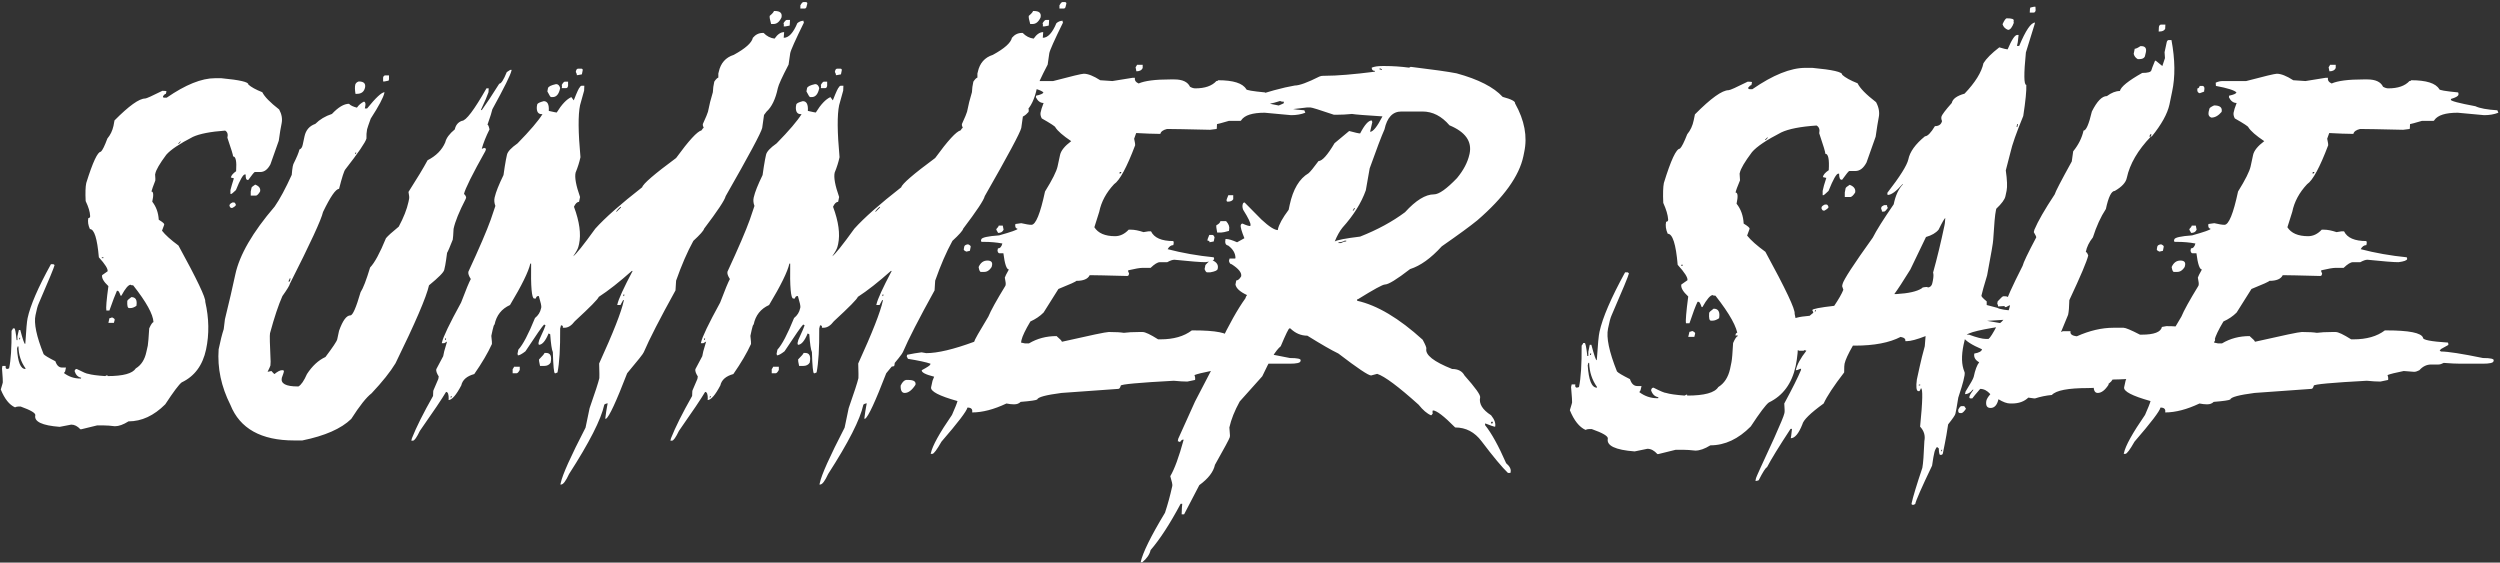 <svg width="1022" height="230" viewBox="0 0 1022 230" fill="none" xmlns="http://www.w3.org/2000/svg">
<rect x="0" y="0" width="1022" height="230" fill="#333333" stroke="none"/>
<path d="M87.893 31.972H90.466C98.047 32.691 101.727 33.549 101.506 34.545C102.668 35.596 104.577 36.648 107.233 37.699C108.119 39.525 110.415 41.877 114.123 44.755C115.174 46.692 115.507 48.601 115.119 50.482C114.787 51.977 114.4 54.328 113.957 57.538L110.554 67.167C109.447 69.27 108.063 70.321 106.403 70.321H104.162C103.941 70.321 103.055 71.4 101.506 73.559H101.257C100.648 73.559 100.371 72.811 100.427 71.317H100.095C99.375 71.317 98.158 73.448 96.442 77.709C95.336 78.76 94.699 79.286 94.533 79.286H94.201V77.709C94.478 76.602 94.948 74.997 95.612 72.894L94.367 72.562C94.533 71.732 95.253 70.875 96.525 69.989C96.802 65.95 96.387 63.93 95.28 63.93C95.336 63.542 94.561 60.997 92.956 56.293C93.288 54.91 92.984 53.941 92.043 53.388C86.011 53.83 81.612 54.688 78.845 55.961C73.366 58.783 69.742 61.218 67.971 63.266C65.259 66.918 63.765 69.491 63.488 70.985L63.405 71.317C63.516 72.811 63.544 73.642 63.488 73.808C62.603 76.076 62.077 77.571 61.911 78.29C62.741 78.29 62.852 79.674 62.243 82.44C63.848 84.488 64.733 86.951 64.899 89.828C66.449 90.769 67.196 91.405 67.141 91.737L67.058 92.069L66.228 94.311C67.556 96.026 69.797 98.046 72.951 100.37C80.533 114.205 84.185 121.869 83.908 123.363C85.458 130.115 85.568 136.617 84.24 142.87C82.857 149.345 79.537 153.827 74.279 156.317C73.172 157.147 70.931 160.136 67.556 165.282C62.907 169.931 57.899 172.255 52.531 172.255C50.428 173.583 48.575 174.247 46.97 174.247C45.199 174.026 43.732 173.915 42.57 173.915H39.665L33.19 175.492H32.858C31.696 174.219 30.451 173.583 29.123 173.583L24.392 174.496C17.198 173.943 13.877 172.366 14.431 169.765C14.597 168.879 12.604 167.689 8.454 166.195H7.458C7.015 166.195 6.573 166.306 6.13 166.527C3.806 165.476 1.869 163.041 0.319 159.223L0.983 156.981L1.149 156.317C1.205 156.041 1.094 154.132 0.817 150.59L0.983 149.594H2.312C2.201 150.424 2.422 150.839 2.976 150.839L3.723 150.59C4.442 147.27 4.774 142.151 4.719 135.233C5.051 134.791 5.244 134.459 5.3 134.237H5.881C6.158 134.237 6.462 135.842 6.794 139.052H7.126V137.475L7.707 134.901H8.288C9.284 138.72 9.948 140.629 10.28 140.629L10.363 140.297C10.695 134.763 11 131.36 11.276 130.087C12.383 124.885 15.565 117.525 20.822 108.007H21.818L22.316 108.339C22.15 109.224 19.992 114.454 15.842 124.027C15.399 124.968 14.956 126.573 14.514 128.842C13.794 132.162 14.901 137.475 17.834 144.779C18.221 145.277 19.826 146.246 22.648 147.685C23.202 149.4 24.115 150.258 25.388 150.258H26.965L26.633 151.835L26.135 152.499C28.127 153.993 30.34 154.74 32.775 154.74H33.107L33.19 154.408C31.918 154.187 31.032 153.329 30.534 151.835V151.503C30.7 151.06 30.977 150.839 31.364 150.839C33.965 152.167 35.542 152.831 36.096 152.831C37.368 153.218 39.665 153.523 42.985 153.744L43.732 153.412C43.954 153.412 44.037 153.523 43.981 153.744C50.345 153.744 54.191 152.693 55.52 150.59C57.733 149.262 59.172 147.021 59.836 143.866L60.417 141.293C60.583 140.297 60.777 137.945 60.998 134.237C61.717 132.632 62.298 131.775 62.741 131.664C62.575 128.454 59.808 123.446 54.44 116.64C53.776 116.64 53.444 116.557 53.444 116.391C52.504 116.391 51.231 117.885 49.626 120.873H49.294C48.851 119.545 48.464 118.881 48.132 118.881H47.8C47.136 120.32 46.112 123.004 44.728 126.933H43.483C43.262 125.992 43.539 122.672 44.313 116.972C42.377 115.146 41.519 113.651 41.74 112.489L43.981 110.912C44.203 109.971 43.013 108.062 40.412 105.185C39.748 97.493 38.531 93.647 36.76 93.647C36.04 92.097 35.819 90.603 36.096 89.164C36.483 89.164 36.732 88.97 36.843 88.583V88.251C36.787 86.646 36.179 84.626 35.017 82.191C34.851 78.76 34.934 76.298 35.266 74.804C37.922 66.282 39.914 62.02 41.242 62.02C41.906 61.412 42.792 59.613 43.898 56.625C45.116 55.186 45.946 53.471 46.389 51.478L46.804 49.237C52.725 43.261 56.903 40.273 59.338 40.273C59.836 40.273 62.188 39.221 66.394 37.118C67.5 37.118 68.054 37.201 68.054 37.367L67.805 38.363C67.473 38.363 67.085 38.695 66.643 39.359C66.587 39.747 66.753 39.94 67.141 39.94H68.137C75.829 34.628 82.414 31.972 87.893 31.972ZM73.615 57.87L72.785 58.783H73.117L73.947 57.87H73.615ZM104.328 75.468C105.933 76.076 106.597 77.017 106.32 78.29C105.712 79.286 105.186 79.84 104.743 79.95H102.502V78.29L102.834 76.713C102.889 76.492 103.387 76.076 104.328 75.468ZM95.031 82.772H95.695C95.972 82.772 96.221 83.105 96.442 83.769C96.387 84.101 95.889 84.516 94.948 85.014H94.616C94.284 85.014 94.007 84.709 93.786 84.101L93.869 83.769C93.924 83.436 94.312 83.105 95.031 82.772ZM41.657 105.185L41.574 105.517H42.238L42.321 105.185H41.657ZM53.693 121.454C55.464 121.454 56.156 122.644 55.769 125.023C54.883 125.632 54.081 125.937 53.361 125.937H52.78C52.172 125.937 51.922 124.968 52.033 123.031C52.089 122.755 52.642 122.229 53.693 121.454ZM45.808 129.755C46.582 130.087 46.942 130.419 46.887 130.751L46.555 131.996H44.313L44.728 130.087C44.95 130.087 45.31 129.976 45.808 129.755ZM7.956 138.056L7.79 138.72H8.122L8.288 138.056H7.956ZM7.209 141.625L6.96 142.538C7.292 148.072 8.426 150.839 10.363 150.839L10.446 150.59C8.565 147.989 7.596 145.001 7.541 141.625H7.209ZM208.579 28.568H209.16L209.077 28.9C208.745 30.561 206.144 35.818 201.275 44.672C201.109 45.557 200.445 47.66 199.282 50.98C199.559 50.98 199.836 51.617 200.113 52.89C198.674 55.767 197.622 58.396 196.958 60.775H197.207L197.954 60.443C198.286 60.665 198.535 60.775 198.701 60.775L198.452 61.688C193.085 71.262 190.152 77.156 189.654 79.369C189.93 79.369 190.235 79.784 190.567 80.614L190.401 81.278C187.689 86.535 186.029 90.63 185.42 93.564C185.309 95.888 185.199 97.354 185.088 97.963C183.871 101.062 183.096 102.86 182.764 103.358C182.487 105.517 182.238 107.204 182.017 108.422L181.602 110.331C181.38 111.327 179.305 113.43 175.376 116.64C174.325 121.399 169.759 132.024 161.68 148.515C159.577 152.001 156.312 156.096 151.885 160.8C149.782 162.405 147.015 165.891 143.584 171.259C139.489 175.243 132.821 178.176 123.579 180.058H120.259C106.756 180.058 98.068 175.215 94.195 165.531C90.431 158.061 88.827 150.479 89.38 142.787C90.1 139.301 90.791 136.562 91.455 134.569C91.787 131.968 91.953 130.613 91.953 130.502C93.669 123.529 95.08 117.442 96.187 112.24C97.902 104.216 103.27 94.947 112.29 84.433C114.393 81.389 116.717 77.073 119.263 71.483C119.374 70.045 119.512 68.882 119.678 67.997L119.927 67.084C121.31 64.317 122.14 62.325 122.417 61.107C123.081 60.886 123.524 60.25 123.745 59.198L124.492 55.712C125.046 53.166 126.512 51.478 128.892 50.648C130.718 48.822 132.987 47.467 135.698 46.581C138.299 43.814 140.624 42.431 142.671 42.431C143.28 43.095 144.359 43.62 145.908 44.008C146.683 42.901 147.652 42.071 148.814 41.518C149.367 41.739 149.533 42.375 149.312 43.427L149.146 44.34H150.059C153.656 39.913 156.035 37.699 157.197 37.699L157.114 38.031C156.727 39.857 154.873 43.344 151.553 48.49C150.723 50.759 150.225 52.226 150.059 52.89C149.837 54.052 149.754 55.297 149.81 56.625C149.367 58.23 146.489 62.435 141.177 69.242C140.679 69.796 139.821 72.452 138.604 77.211C137.276 77.211 135.09 80.365 132.046 86.674C131.382 89.717 126.872 99.485 118.516 115.976C118.405 116.64 117.381 118.327 115.445 121.039C113.84 124.636 112.152 129.7 110.381 136.229C110.215 136.894 110.298 140.767 110.63 147.851L110.547 149.428C110.436 149.815 110.049 150.673 109.385 152.001L110.962 151.669C111.682 152.499 112.097 152.914 112.207 152.914C113.48 151.863 114.504 151.337 115.279 151.337H115.611C115.998 151.392 116.136 151.614 116.026 152.001C116.026 152.167 115.749 152.997 115.196 154.491C114.697 156.815 116.856 157.978 121.67 157.978H122.002C123.109 157.369 124.271 155.681 125.488 152.914C127.647 149.594 130.165 147.27 133.042 145.941C136.086 141.902 137.691 139.494 137.857 138.72L138.604 135.233C140.098 131.028 141.647 128.925 143.252 128.925C144.193 128.925 145.576 125.771 147.403 119.462C148.454 117.857 149.754 114.481 151.304 109.335C153.13 107.453 155.288 103.469 157.779 97.382C158.553 96.441 160.296 94.864 163.008 92.65C165 88.943 166.328 85.567 166.992 82.523L167.241 81.278C167.352 80.78 167.269 79.84 166.992 78.456C170.534 72.922 173.135 68.606 174.795 65.507C178.281 63.736 180.689 61.301 182.017 58.202C182.404 56.487 183.705 54.716 185.918 52.89C186.306 51.119 187.274 49.957 188.823 49.403C190.484 49.403 193.832 44.976 198.867 36.122H199.78L199.697 37.699C199.199 39.193 198.203 41.518 196.709 44.672L196.626 45.004H196.958C198.84 42.403 201.219 38.806 204.097 34.213C204.872 34.213 205.895 32.636 207.168 29.481L208.579 28.568ZM157.529 30.81H159.024V32.387L158.858 32.968L157.197 33.3H156.616V31.723L156.699 31.391C156.921 31.003 157.197 30.81 157.529 30.81ZM146.655 33.3C148.703 33.3 149.561 34.13 149.229 35.79C148.841 37.505 147.735 38.363 145.908 38.363H145.327C145.051 36.758 145.023 35.486 145.244 34.545C145.466 33.936 145.936 33.521 146.655 33.3ZM145.327 62.352L145.161 62.934H145.493L145.659 62.352H145.327ZM118.433 113.817C118.322 114.26 118.128 114.675 117.852 115.062H118.516L118.765 113.817H118.433ZM328.436 0.844H329.432C329.875 0.899 330.068 1.12 330.013 1.508L329.681 2.836C329.57 3.279 329.294 3.5 328.851 3.5H327.191V2.172C327.689 1.286 328.104 0.844 328.436 0.844ZM316.4 4.496H316.732C318.945 4.496 319.858 5.382 319.471 7.152C318.641 8.923 317.562 9.809 316.234 9.809H315.238C314.74 8.093 314.546 6.986 314.657 6.488C315.708 5.603 316.289 4.939 316.4 4.496ZM321.629 8.148H322.957L322.874 9.809L322.791 10.473L321.048 10.805H320.384C320.495 10.307 320.467 9.864 320.301 9.477C320.855 8.591 321.297 8.148 321.629 8.148ZM328.519 8.48C328.408 8.923 328.464 9.145 328.685 9.145C325.143 16.338 323.262 20.544 323.04 21.762L322.376 26.41C319.72 31.501 318.254 34.711 317.977 36.039C317.036 40.522 315.487 43.731 313.329 45.668L312.332 46.996C311.89 50.206 311.641 51.977 311.585 52.309C311.143 54.245 306.162 63.542 296.644 80.199C296.312 81.749 293.379 86.176 287.845 93.481C287.679 94.255 286.213 95.915 283.446 98.461C280.955 102.999 278.604 108.422 276.39 114.73L276.141 118.715C269.722 130.336 265.405 138.747 263.192 143.949C263.081 144.447 260.812 147.325 256.385 152.582C251.903 164.203 249.025 170.401 247.752 171.176H247.42C247.697 168.962 247.946 167.302 248.167 166.195L248.416 164.867C247.531 165.033 247.061 165.255 247.005 165.531C245.732 171.452 240.946 180.86 232.645 193.754C231.317 196.632 230.238 198.07 229.408 198.07H229.076L229.242 197.406C229.906 194.141 233.281 186.615 239.369 174.828L241.029 166.859C243.298 160.385 244.626 156.29 245.013 154.574C245.068 154.242 245.041 152.25 244.93 148.598C250.685 135.98 254.033 127.458 254.974 123.031L255.057 122.699H254.725L253.646 124.691H252.318L252.401 124.359C252.843 122.312 254.919 117.774 258.626 110.746H258.294C253.203 115.284 248.693 118.826 244.764 121.371C244.543 122.201 241.278 125.521 234.969 131.332C233.641 133.103 232.23 133.988 230.736 133.988H230.072C230.238 133.324 229.989 132.992 229.325 132.992L228.993 134.32C229.048 142.455 228.688 148.432 227.913 152.25L227.166 152.582H226.834C226.447 152.527 226.17 149.649 226.004 143.949C225.562 143.008 225.202 140.574 224.925 136.645L224.261 136.312C222.988 139.411 221.66 140.961 220.277 140.961L220.111 140.297L220.443 138.969C222.048 135.482 222.905 133.49 223.016 132.992L222.435 132.66C221.716 133.324 219.17 136.977 214.798 143.617C213.359 144.724 212.336 145.277 211.727 145.277L211.561 144.613L211.893 142.953C213.774 140.906 216.043 136.589 218.7 130.004C220.028 128.952 220.858 127.624 221.19 126.02L221.273 125.688C221.384 125.189 221.052 123.64 220.277 121.039H219.945C219.502 121.039 219.198 121.371 219.032 122.035H218.368C217.371 122.035 216.956 117.276 217.122 107.758H216.79C216.071 111.023 213.304 116.667 208.49 124.691C205.059 126.241 202.956 128.897 202.181 132.66C201.96 132.66 201.683 133.435 201.351 134.984L200.853 137.309C201.074 139.301 201.157 140.408 201.102 140.629C199.442 144.281 197.035 148.376 193.88 152.914C190.837 153.744 189.066 155.294 188.568 157.562C186.465 161.547 184.722 163.539 183.338 163.539L183.421 163.207C183.477 161.215 183.117 160.219 182.342 160.219C180.793 162.875 177.223 168.188 171.634 176.156C170.361 178.812 169.421 180.141 168.812 180.141H168.148L168.397 179.145C170.168 174.662 173.045 168.907 177.03 161.879L177.113 159.887L177.196 159.555C178.468 156.677 179.133 155.128 179.188 154.906L179.354 153.91C178.524 152.582 178.192 151.586 178.358 150.922L181.18 145.609L181.595 143.617L182.757 139.633L181.595 140.297H180.599L180.682 139.965C181.125 137.807 183.726 132.383 188.485 123.695C190.477 118.438 191.805 115.229 192.469 114.066C191.639 112.794 191.307 111.798 191.473 111.078C195.955 101.394 198.999 94.311 200.604 89.828C201.821 86.287 202.458 84.405 202.513 84.184C202.07 83.022 201.96 81.915 202.181 80.863L202.264 80.531C202.707 78.539 203.897 75.551 205.833 71.566C206.165 69.132 206.497 67.029 206.829 65.258L207.245 63.266C207.521 61.993 208.96 60.443 211.561 58.617C216.652 53.415 220.055 49.431 221.771 46.664H221.439C220 46.664 219.336 45.668 219.447 43.676L219.613 42.68C219.723 42.237 220.609 41.794 222.269 41.352C223.818 41.352 224.51 42.68 224.344 45.336C226.281 45.779 227.36 46 227.581 46C229.629 42.68 231.621 40.577 233.558 39.691L234.554 41.02C235.938 37.478 236.768 35.707 237.044 35.707C237.21 35.264 237.487 35.043 237.874 35.043H238.871L238.788 37.035C237.791 40.632 237.238 42.624 237.127 43.012C236.297 46.941 236.353 54.024 237.293 64.262C236.851 66.309 236.187 68.412 235.301 70.57C234.858 72.507 235.467 75.828 237.127 80.531L236.712 82.523C235.938 82.523 235.246 83.188 234.637 84.516C236.906 90.603 237.598 95.694 236.712 99.789L236.463 100.785C236.297 101.615 235.578 102.943 234.305 104.77C235.467 103.995 238.483 100.232 243.353 93.481C247.337 89.053 253.729 83.409 262.528 76.547C262.86 75.163 267.481 71.179 276.39 64.594C281.592 57.455 285.051 53.692 286.766 53.305C287.153 52.641 287.458 52.309 287.679 52.309C287.347 51.589 287.236 51.036 287.347 50.648C288.565 47.992 289.256 46.332 289.422 45.668C289.92 43.067 290.584 40.411 291.414 37.699C291.47 36.26 291.663 34.822 291.996 33.383C292.66 32.387 293.213 31.833 293.656 31.723V30.062L293.822 29.398C294.596 25.801 296.644 23.477 299.964 22.426C304.723 19.825 307.324 17.501 307.767 15.453C308.874 14.125 310.23 13.461 311.834 13.461H312.166C313.439 14.789 314.933 15.564 316.649 15.785C317.866 14.014 319.167 13.129 320.55 13.129L320.384 15.453C322.432 15.453 324.286 13.461 325.946 9.477C326.72 8.812 327.578 8.48 328.519 8.48ZM236.38 28.07H237.708C238.096 28.126 238.262 28.347 238.206 28.734L237.874 30.395L236.131 30.727H235.799C235.855 30.395 235.716 29.952 235.384 29.398L235.55 28.734C235.716 28.292 235.993 28.07 236.38 28.07ZM230.902 33.383H232.23V35.043L232.147 35.375C232.036 35.818 231.76 36.039 231.317 36.039H229.657C229.767 35.541 229.767 35.098 229.657 34.711C230.155 33.825 230.57 33.383 230.902 33.383ZM227.332 34.379C228.163 34.379 228.716 34.932 228.993 36.039C228.495 38.474 227.471 39.691 225.921 39.691H225.257C225.036 39.691 224.538 38.917 223.763 37.367L224.012 36.039C224.178 35.375 225.285 34.822 227.332 34.379ZM251.82 86.508H252.152L253.812 84.848L253.895 84.516C253.563 84.516 252.871 85.18 251.82 86.508ZM254.891 120.375L254.808 121.039H255.14L255.223 120.375H254.891ZM182.01 138.305L181.927 138.969H182.259L182.342 138.305H182.01ZM222.601 144.281H223.265C225.036 144.281 225.645 145.609 225.091 148.266C224.538 149.151 223.652 149.594 222.435 149.594H220.775C220.443 148.21 220.304 147.325 220.36 146.938C221.799 145.499 222.546 144.613 222.601 144.281ZM210.15 149.926H212.474V151.254C211.976 152.139 211.561 152.582 211.229 152.582H209.569V150.922C209.901 150.479 210.094 150.147 210.15 149.926ZM184.334 161.879L184.168 162.543H184.5L184.666 161.879H184.334ZM434.347 0.844H435.343C435.786 0.899 435.98 1.12 435.924 1.508L435.592 2.836C435.482 3.279 435.205 3.5 434.762 3.5H433.102V2.172C433.6 1.286 434.015 0.844 434.347 0.844ZM422.311 4.496H422.643C424.857 4.496 425.77 5.382 425.382 7.152C424.552 8.923 423.473 9.809 422.145 9.809H421.149C420.651 8.093 420.457 6.986 420.568 6.488C421.619 5.603 422.2 4.939 422.311 4.496ZM427.541 8.148H428.869L428.786 9.809L428.703 10.473L426.96 10.805H426.296C426.406 10.307 426.379 9.864 426.212 9.477C426.766 8.591 427.209 8.148 427.541 8.148ZM434.43 8.48C434.32 8.923 434.375 9.145 434.596 9.145C431.055 16.338 429.173 20.544 428.952 21.762L428.288 26.41C425.631 31.501 424.165 34.711 423.888 36.039C422.948 40.522 421.398 43.731 419.24 45.668L418.244 46.996C417.801 50.206 417.552 51.977 417.497 52.309C417.054 54.245 412.073 63.542 402.555 80.199C402.223 81.749 399.29 86.176 393.756 93.481C393.59 94.255 392.124 95.915 389.357 98.461C386.867 102.999 384.515 108.422 382.301 114.73L382.052 118.715C375.633 130.336 371.317 138.747 369.103 143.949C368.992 144.447 366.724 147.325 362.296 152.582C357.814 164.203 354.936 170.401 353.664 171.176H353.332C353.608 168.962 353.857 167.302 354.079 166.195L354.328 164.867C353.442 165.033 352.972 165.255 352.917 165.531C351.644 171.452 346.857 180.86 338.556 193.754C337.228 196.632 336.149 198.07 335.319 198.07H334.987L335.153 197.406C335.817 194.141 339.193 186.615 345.28 174.828L346.94 166.859C349.209 160.385 350.537 156.29 350.924 154.574C350.98 154.242 350.952 152.25 350.841 148.598C356.597 135.98 359.945 127.458 360.885 123.031L360.968 122.699H360.636L359.557 124.691H358.229L358.312 124.359C358.755 122.312 360.83 117.774 364.538 110.746H364.206C359.115 115.284 354.604 118.826 350.675 121.371C350.454 122.201 347.189 125.521 340.88 131.332C339.552 133.103 338.141 133.988 336.647 133.988H335.983C336.149 133.324 335.9 132.992 335.236 132.992L334.904 134.32C334.959 142.455 334.6 148.432 333.825 152.25L333.078 152.582H332.746C332.358 152.527 332.082 149.649 331.916 143.949C331.473 143.008 331.113 140.574 330.837 136.645L330.172 136.312C328.9 139.411 327.572 140.961 326.188 140.961L326.022 140.297L326.354 138.969C327.959 135.482 328.817 133.49 328.927 132.992L328.346 132.66C327.627 133.324 325.081 136.977 320.71 143.617C319.271 144.724 318.247 145.277 317.638 145.277L317.472 144.613L317.804 142.953C319.686 140.906 321.955 136.589 324.611 130.004C325.939 128.952 326.769 127.624 327.101 126.02L327.184 125.688C327.295 125.189 326.963 123.64 326.188 121.039H325.856C325.413 121.039 325.109 121.371 324.943 122.035H324.279C323.283 122.035 322.868 117.276 323.034 107.758H322.702C321.982 111.023 319.215 116.667 314.401 124.691C310.97 126.241 308.867 128.897 308.092 132.66C307.871 132.66 307.594 133.435 307.262 134.984L306.764 137.309C306.986 139.301 307.069 140.408 307.013 140.629C305.353 144.281 302.946 148.376 299.792 152.914C296.748 153.744 294.977 155.294 294.479 157.562C292.376 161.547 290.633 163.539 289.25 163.539L289.333 163.207C289.388 161.215 289.028 160.219 288.254 160.219C286.704 162.875 283.135 168.188 277.546 176.156C276.273 178.812 275.332 180.141 274.723 180.141H274.059L274.308 179.145C276.079 174.662 278.957 168.907 282.941 161.879L283.024 159.887L283.107 159.555C284.38 156.677 285.044 155.128 285.099 154.906L285.265 153.91C284.435 152.582 284.103 151.586 284.269 150.922L287.091 145.609L287.506 143.617L288.669 139.633L287.506 140.297H286.51L286.593 139.965C287.036 137.807 289.637 132.383 294.396 123.695C296.388 118.438 297.716 115.229 298.38 114.066C297.55 112.794 297.218 111.798 297.384 111.078C301.867 101.394 304.91 94.311 306.515 89.828C307.733 86.287 308.369 84.405 308.424 84.184C307.982 83.022 307.871 81.915 308.092 80.863L308.175 80.531C308.618 78.539 309.808 75.551 311.745 71.566C312.077 69.132 312.409 67.029 312.741 65.258L313.156 63.266C313.433 61.993 314.871 60.443 317.472 58.617C322.563 53.415 325.967 49.431 327.682 46.664H327.35C325.911 46.664 325.247 45.668 325.358 43.676L325.524 42.68C325.635 42.237 326.52 41.794 328.18 41.352C329.73 41.352 330.421 42.68 330.255 45.336C332.192 45.779 333.271 46 333.493 46C335.54 42.68 337.532 40.577 339.469 39.691L340.465 41.02C341.849 37.478 342.679 35.707 342.956 35.707C343.122 35.264 343.398 35.043 343.786 35.043H344.782L344.699 37.035C343.703 40.632 343.149 42.624 343.039 43.012C342.209 46.941 342.264 54.024 343.205 64.262C342.762 66.309 342.098 68.412 341.212 70.57C340.77 72.507 341.379 75.828 343.039 80.531L342.624 82.523C341.849 82.523 341.157 83.188 340.548 84.516C342.817 90.603 343.509 95.694 342.624 99.789L342.375 100.785C342.209 101.615 341.489 102.943 340.216 104.77C341.379 103.995 344.394 100.232 349.264 93.481C353.249 89.053 359.64 83.409 368.439 76.547C368.771 75.163 373.392 71.179 382.301 64.594C387.503 57.455 390.962 53.692 392.677 53.305C393.065 52.641 393.369 52.309 393.59 52.309C393.258 51.589 393.148 51.036 393.258 50.648C394.476 47.992 395.168 46.332 395.334 45.668C395.832 43.067 396.496 40.411 397.326 37.699C397.381 36.26 397.575 34.822 397.907 33.383C398.571 32.387 399.124 31.833 399.567 31.723V30.062L399.733 29.398C400.508 25.801 402.555 23.477 405.876 22.426C410.635 19.825 413.236 17.501 413.678 15.453C414.785 14.125 416.141 13.461 417.746 13.461H418.078C419.351 14.789 420.845 15.564 422.56 15.785C423.778 14.014 425.078 13.129 426.462 13.129L426.296 15.453C428.343 15.453 430.197 13.461 431.857 9.477C432.632 8.812 433.49 8.48 434.43 8.48ZM342.292 28.07H343.62C344.007 28.126 344.173 28.347 344.118 28.734L343.786 30.395L342.043 30.727H341.711C341.766 30.395 341.628 29.952 341.296 29.398L341.462 28.734C341.628 28.292 341.904 28.07 342.292 28.07ZM336.813 33.383H338.141V35.043L338.058 35.375C337.948 35.818 337.671 36.039 337.228 36.039H335.568C335.679 35.541 335.679 35.098 335.568 34.711C336.066 33.825 336.481 33.383 336.813 33.383ZM333.244 34.379C334.074 34.379 334.627 34.932 334.904 36.039C334.406 38.474 333.382 39.691 331.833 39.691H331.169C330.947 39.691 330.449 38.917 329.674 37.367L329.923 36.039C330.089 35.375 331.196 34.822 333.244 34.379ZM357.731 86.508H358.063L359.723 84.848L359.806 84.516C359.474 84.516 358.782 85.18 357.731 86.508ZM360.802 120.375L360.719 121.039H361.051L361.134 120.375H360.802ZM287.921 138.305L287.838 138.969H288.171L288.254 138.305H287.921ZM328.512 144.281H329.176C330.947 144.281 331.556 145.609 331.003 148.266C330.449 149.151 329.564 149.594 328.346 149.594H326.686C326.354 148.21 326.216 147.325 326.271 146.938C327.71 145.499 328.457 144.613 328.512 144.281ZM316.061 149.926H318.385V151.254C317.887 152.139 317.472 152.582 317.14 152.582H315.48V150.922C315.812 150.479 316.006 150.147 316.061 149.926ZM290.246 161.879L290.08 162.543H290.412L290.578 161.879H290.246ZM464.805 26.493H467.129V27.821C466.741 28.707 465.884 29.149 464.555 29.149L464.223 27.489C464.555 27.047 464.749 26.715 464.805 26.493ZM443.056 30.145C444.772 30.145 447.013 31.031 449.78 32.802C452.547 33.023 454.207 33.134 454.761 33.134L462.978 31.806H463.974C463.753 32.802 464.251 33.577 465.469 34.13C467.959 33.023 472.275 32.47 478.418 32.47H480.078C483.398 32.47 485.529 33.466 486.47 35.458C487.244 35.901 487.964 36.122 488.628 36.122C492.557 36.122 495.434 35.126 497.261 33.134C497.703 33.134 497.925 33.023 497.925 32.802C504.178 32.802 508.024 34.019 509.463 36.454C509.407 36.842 511.981 37.284 517.182 37.782L517.348 38.446L517.265 38.778C517.155 39.332 516.159 39.885 514.277 40.438L514.194 40.77C514.083 41.269 517.431 42.154 524.238 43.427C525.954 44.257 528.942 44.81 533.203 45.087L533.618 46.083C531.902 46.747 529.966 47.079 527.807 47.079L517.016 46.083C512.036 46.083 508.854 47.079 507.471 49.071C507.415 49.293 507.277 49.403 507.055 49.403H502.407C499.363 50.289 497.731 50.731 497.51 50.731L497.427 52.392L497.344 52.724C497.178 52.724 496.292 52.834 494.687 53.056C485.169 52.834 479.303 52.724 477.09 52.724C475.485 53.111 474.572 53.775 474.35 54.716H473.354C471.473 54.716 468.512 54.605 464.472 54.384L463.642 56.708C463.974 58.258 464.113 59.143 464.057 59.364C460.626 68.44 457.749 73.752 455.425 75.302C452.215 78.733 450.195 82.496 449.365 86.591L447.373 92.899C448.922 95.334 451.745 96.552 455.84 96.552C457.887 96.552 459.741 95.666 461.401 93.895H462.397C463.781 93.895 465.469 94.228 467.461 94.892L469.536 94.56H470.532C471.805 97.216 474.848 98.544 479.663 98.544L479.829 99.208L479.663 100.204C478.722 100.204 477.947 100.757 477.339 101.864C483.26 103.414 489.541 104.521 496.181 105.185L496.347 105.849C496.237 106.457 495.047 106.9 492.778 107.177C490.786 107.177 486.553 106.845 480.078 106.181C479.359 106.181 478.39 106.513 477.173 107.177H474.184C473.244 107.177 471.971 107.951 470.366 109.501H467.046C465.994 109.501 464.057 109.833 461.235 110.497L461.152 110.829L461.567 111.825L461.484 112.157C461.429 112.6 461.18 112.821 460.737 112.821C452.436 112.6 447.345 112.489 445.464 112.489C444.744 114.039 442.918 114.813 439.985 114.813C439.93 115.09 437.495 116.197 432.68 118.134L426.621 127.763C425.127 129.257 423.328 130.474 421.225 131.415C419.178 134.846 417.96 137.392 417.573 139.052L417.407 140.048L418.984 140.38H420.644C423.965 138.388 427.728 137.392 431.933 137.392C433.428 138.664 434.147 139.439 434.092 139.716C445.768 137.06 452.132 135.731 453.183 135.731H453.847C456.227 135.731 458.081 135.842 459.409 136.063C461.069 135.842 463.089 135.731 465.469 135.731H467.129C468.18 135.731 470.283 136.728 473.437 138.72H474.433C479.746 138.72 484.007 137.502 487.217 135.067H487.881C497.122 135.067 502.103 136.063 502.822 138.056C502.656 138.941 506.059 139.605 513.032 140.048L513.198 140.712L513.115 141.044L510.127 142.704L509.629 143.368L510.21 143.7C512.977 143.7 518.677 144.586 527.309 146.356C530.408 146.356 531.875 146.688 531.709 147.353L531.626 147.685C531.515 148.349 530.021 148.681 527.143 148.681H518.179C516.408 148.681 514.111 148.57 511.289 148.349C510.459 148.791 509.739 149.013 509.131 149.013H506.142C504.316 149.013 502.711 149.787 501.328 151.337C500.498 151.78 499.778 152.001 499.17 152.001C496.458 151.78 495.047 151.669 494.936 151.669C491.616 152.333 489.402 152.886 488.296 153.329C488.572 154.049 488.655 154.713 488.545 155.321L485.39 155.985C483.952 155.985 482.098 155.875 479.829 155.653C465.496 156.428 458.275 157.092 458.164 157.646C457.943 158.531 457.61 158.974 457.168 158.974L433.926 160.634C427.562 161.464 424.269 162.349 424.048 163.29C423.605 163.622 421.336 163.954 417.241 164.286C416.577 164.95 415.719 165.282 414.668 165.282H414.336C413.561 165.282 412.593 165.172 411.43 164.95C406.284 167.385 401.608 168.603 397.402 168.603C397.679 167.274 397.042 166.61 395.493 166.61C395.161 168.104 391.619 172.753 384.868 180.556C382.986 183.876 381.741 185.536 381.133 185.536H380.469L380.552 185.204C381.16 182.271 384.038 177.069 389.184 169.599C390.457 166.721 391.204 164.84 391.426 163.954C383.9 161.851 380.303 159.97 380.635 158.31L381.216 155.653L381.88 153.993C378.338 153.108 376.65 152.222 376.816 151.337C379.085 150.119 380.247 149.345 380.303 149.013L380.386 148.681C378.67 148.072 375.599 147.408 371.172 146.688L370.674 145.692L370.84 145.028C372.943 144.586 374.907 144.254 376.733 144.032C377.84 144.254 378.476 144.364 378.642 144.364C383.291 144.364 389.821 142.815 398.232 139.716C398.343 139.052 400.28 135.621 404.043 129.423C405.039 126.988 407.363 122.782 411.015 116.806L411.098 116.474C411.209 116.086 411.098 115.09 410.766 113.485C410.877 113.043 411.43 111.936 412.427 110.165C411.486 110.165 410.739 107.951 410.185 103.524H408.525C408.193 103.524 407.944 103.192 407.778 102.528L407.944 101.532C408.83 101.532 409.438 100.868 409.77 99.54C407.446 99.097 404.928 98.876 402.217 98.876H401.553C401.11 98.876 400.944 98.655 401.055 98.212L401.138 97.88C401.304 97.105 403.738 96.552 408.442 96.22C413.367 94.836 415.885 93.951 415.996 93.564C415.166 93.342 414.861 92.678 415.083 91.571L417.49 91.239C419.372 91.682 420.755 91.903 421.64 91.903C423.411 91.903 425.265 87.366 427.202 78.29C430.19 73.476 431.906 70.045 432.348 67.997L433.345 63.349C433.732 61.578 435.254 59.696 437.91 57.704C434.534 55.435 432.376 53.554 431.435 52.06C431.435 51.727 429.582 50.51 425.874 48.407C425.431 47.577 425.265 46.802 425.376 46.083L425.791 44.423L426.621 42.099C425.293 42.099 424.241 41.324 423.467 39.774L423.55 39.11C425.431 38.723 426.427 38.28 426.538 37.782C425.708 36.897 422.913 36.011 418.154 35.126L418.071 33.798C419.012 33.355 419.953 33.134 420.893 33.134H430.522C438.048 31.142 442.226 30.145 443.056 30.145ZM411.513 35.126H412.842C413.45 35.347 413.616 36.011 413.34 37.118V37.45L411.513 38.114C410.683 37.893 410.379 37.229 410.6 36.122C411.043 36.122 411.347 35.79 411.513 35.126ZM417.407 43.095C419.842 43.095 420.866 43.98 420.478 45.751C419.15 47.3 417.767 48.075 416.328 48.075C415.332 47.743 414.944 46.968 415.166 45.751L415.498 44.423C415.553 44.091 416.19 43.648 417.407 43.095ZM457.749 70.321L457.666 70.985C458.109 70.985 458.358 70.764 458.413 70.321H457.749ZM408.276 92.235H409.936L410.268 93.895C409.881 94.781 409.134 95.224 408.027 95.224L407.28 93.895L407.363 93.564C407.916 93.01 408.221 92.567 408.276 92.235ZM395.742 99.872C396.517 100.204 396.876 100.536 396.821 100.868L396.489 102.528C395.659 102.75 395.189 102.86 395.078 102.86C394.248 102.528 393.888 102.196 393.999 101.864L394.165 100.868C394.276 100.315 394.801 99.983 395.742 99.872ZM403.628 106.513C405.177 106.513 405.814 107.177 405.537 108.505L405.371 109.169C404.541 110.497 403.517 111.161 402.3 111.161H400.971C400.584 111.161 400.28 110.497 400.058 109.169C400.833 107.398 402.023 106.513 403.628 106.513ZM363.784 147.021H365.112C365.721 147.242 365.915 147.906 365.693 149.013L365.527 149.677L363.784 150.009H363.452C363.12 150.009 362.899 149.566 362.788 148.681C363.341 147.961 363.673 147.408 363.784 147.021ZM370.342 155.321H371.338C373.551 155.321 374.52 155.985 374.243 157.313C372.804 159.527 371.338 160.634 369.844 160.634C368.681 160.634 368.128 159.638 368.183 157.646C368.792 156.317 369.512 155.543 370.342 155.321ZM565.154 26.991H566.15C569.36 26.991 572.653 27.213 576.028 27.655L576.692 27.323C585.823 28.43 592.076 29.315 595.452 29.98C604.362 32.414 610.643 35.624 614.295 39.608C617.837 40.549 619.524 41.435 619.358 42.265C623.232 49.182 624.477 55.823 623.094 62.187L622.762 63.847C621.046 71.981 614.765 80.725 603.919 90.077C601.152 92.346 596.31 95.888 589.393 100.702C584.965 105.572 580.649 108.671 576.443 109.999C571.02 114.205 567.589 116.308 566.15 116.308C565.265 116.308 561.613 118.3 555.193 122.284H554.861L554.778 122.948C562.968 124.774 571.906 130.087 581.59 138.886C582.697 140.933 583.195 142.151 583.084 142.538C582.586 145.084 586.1 147.851 593.626 150.839C596.061 150.839 597.749 151.724 598.689 153.495C603.172 158.531 605.302 161.519 605.081 162.46C604.528 165.061 606.022 167.496 609.563 169.765C610.947 171.48 611.5 173.03 611.224 174.413H610.892C610.67 174.413 609.425 173.97 607.156 173.085L607.073 173.749C609.729 177.069 612.607 182.271 615.706 189.354C617.2 190.627 617.809 191.845 617.532 193.007L617.449 193.339H616.453C614.074 191.07 610.477 186.754 605.662 180.39C602.84 176.627 599.243 174.745 594.871 174.745C590.278 170.097 587.234 167.772 585.74 167.772L585.574 168.437C585.519 168.658 585.602 168.769 585.823 168.769C585.491 169.433 585.215 169.765 584.993 169.765C583.388 169.101 581.701 167.662 579.93 165.448C571.684 158.033 566.04 153.827 562.996 152.831L560.506 153.495C559.399 153.495 554.944 150.507 547.142 144.53C544.375 143.202 540.141 140.767 534.441 137.226C531.84 137.226 529.516 136.229 527.469 134.237H527.137C526.805 134.237 525.615 136.672 523.567 141.542C521.575 143.147 519.057 147.242 516.014 153.827L506.8 164.12C504.697 167.938 503.286 171.48 502.566 174.745L502.815 178.065L502.732 178.729C502.566 179.394 500.547 183.157 496.673 190.019C496.064 192.896 493.934 195.663 490.281 198.319L484.056 210.272H483.06C483.115 208.059 483.198 206.62 483.309 205.956H482.645C478.273 214.146 474.178 220.455 470.359 224.882C469.972 226.653 468.838 228.313 466.956 229.862H466.292C467.122 225.989 470.442 219.237 476.253 209.608C477.415 206.067 478.383 202.525 479.158 198.983L479.241 198.651C479.352 198.153 479.075 196.825 478.411 194.667C480.127 191.789 481.953 186.809 483.89 179.726H483.558C483.226 179.726 482.838 180.058 482.396 180.722C482.008 180.5 481.704 180.39 481.482 180.39L481.648 179.394L488.538 164.12L499.246 143.534C498.859 141.763 498.61 140.878 498.499 140.878C502.428 132.632 505.97 126.324 509.124 121.952C509.235 121.454 509.456 121.011 509.788 120.624C506.91 119.296 505.333 117.857 505.057 116.308L505.389 114.647C506.053 114.647 506.717 114.094 507.381 112.987C507.713 111.549 506.412 109.888 503.479 108.007C502.981 108.007 502.622 107.564 502.4 106.679L502.649 105.683H504.974L505.057 105.351C505.001 103.469 504.005 101.809 502.068 100.37C501.017 100.204 500.657 99.319 500.989 97.714H501.321C502.262 97.714 503.729 98.157 505.721 99.042L508.709 97.382C507.547 94.504 507.049 92.733 507.215 92.069C507.326 91.627 507.575 91.405 507.962 91.405C509.401 92.069 510.452 92.401 511.116 92.401L511.199 92.069C511.365 91.295 510.369 89.192 508.211 85.761C507.934 85.041 507.851 84.377 507.962 83.769L508.045 83.436C508.156 82.994 508.405 82.772 508.792 82.772L515.682 89.745C518.781 92.623 521.022 94.061 522.405 94.061V93.73C522.848 91.737 524.314 89.081 526.805 85.761L527.22 83.769C528.603 77.349 531.176 73.033 534.939 70.819C535.659 70.211 537.015 68.55 539.007 65.839C540.501 65.839 542.687 63.404 545.564 58.534L551.541 53.554C553.976 54.218 555.47 54.55 556.023 54.55C557.85 51.008 559.427 49.237 560.755 49.237L561.004 49.901L560.091 53.886C561.308 53.886 562.996 51.783 565.154 47.577C558.071 47.134 553.921 46.802 552.703 46.581C550.545 46.802 548.414 46.913 546.312 46.913H545.315C539.45 44.921 536.24 43.925 535.687 43.925H534.358L520.081 45.585C519.638 45.585 519.445 45.364 519.5 44.921C519.611 44.589 521.354 43.703 524.729 42.265L524.896 41.601C524.176 41.601 523.65 41.49 523.318 41.269C520.883 42.154 516.124 43.15 509.041 44.257C500.242 48.02 494.321 49.901 491.277 49.901L491.028 49.237C491.194 48.629 497.475 45.64 509.871 40.273C517.951 37.561 524.425 35.79 529.295 34.96C531.176 34.96 534.524 33.742 539.339 31.308C539.782 31.086 540.363 30.976 541.082 30.976H541.746C546.505 30.976 553.257 30.422 562 29.315L562.083 28.983C561.198 28.983 560.755 28.541 560.755 27.655C561.806 27.213 563.273 26.991 565.154 26.991ZM563.992 27.987L563.909 28.319C564.131 28.319 564.435 28.43 564.822 28.651L564.905 28.319L564.324 27.987H563.992ZM521.99 44.257L521.907 44.589H522.903L522.986 44.257H521.99ZM559.925 68.827C559.814 69.38 559.288 72.369 558.348 77.792C556.521 82.939 553.34 88.03 548.802 93.065C547.64 94.504 546.588 96.386 545.647 98.71C546.644 98.101 550.102 97.437 556.023 96.718C563.051 93.951 569.166 90.63 574.368 86.757C578.795 81.887 582.752 79.452 586.238 79.452C588.23 79.452 591.357 77.239 595.618 72.811C598.274 69.602 599.962 66.392 600.682 63.183L600.765 62.851C601.816 57.815 599.077 53.941 592.547 51.23C589.337 47.467 585.657 45.585 581.507 45.585H572.874C569.332 45.585 567.036 48.02 565.984 52.89C564.767 55.601 562.747 60.914 559.925 68.827ZM502.151 79.784H504.144V81.444C503.756 82.108 503.009 82.44 501.902 82.44C501.46 82.44 501.321 82.108 501.487 81.444L502.151 79.784ZM553.533 85.097C553.478 85.318 553.284 85.65 552.952 86.093H553.284L553.782 85.429L553.865 85.097H553.533ZM498.914 90.409H501.238C502.29 91.571 502.705 92.678 502.483 93.73L502.4 94.394C500.851 94.836 499.799 95.058 499.246 95.058H497.586C497.254 93.453 497.143 92.457 497.254 92.069C498.195 91.627 498.748 91.073 498.914 90.409ZM494.349 96.054H495.677C496.009 96.054 496.285 96.386 496.507 97.05L496.175 98.71L494.432 99.042C494.542 98.599 494.266 98.378 493.602 98.378L493.685 97.714L494.349 96.054ZM547.225 99.042L547.142 99.374H548.138C548.968 98.931 549.687 98.71 550.296 98.71L550.379 98.378H549.715C548.94 98.821 548.11 99.042 547.225 99.042ZM495.511 106.347C497.337 107.121 498.112 108.228 497.835 109.667L497.752 109.999C497.641 110.552 496.645 110.995 494.764 111.327H493.436C493.104 111.327 492.771 110.884 492.439 109.999L492.771 108.339C493.934 107.011 494.847 106.347 495.511 106.347ZM609.646 172.421L609.48 173.085H610.145L610.311 172.421H609.646ZM738.046 27.738H740.869C749.225 28.513 753.292 29.454 753.071 30.561C754.343 31.723 756.446 32.885 759.379 34.047C760.32 36.039 762.838 38.612 766.933 41.767C768.095 43.925 768.455 46.028 768.012 48.075C767.68 49.735 767.265 52.336 766.767 55.878L763.032 66.42C761.814 68.744 760.292 69.906 758.466 69.906H755.976C755.755 69.906 754.786 71.096 753.071 73.476H752.822C752.158 73.476 751.826 72.645 751.826 70.985H751.494C750.719 70.985 749.391 73.337 747.509 78.041C746.292 79.203 745.6 79.784 745.434 79.784H745.102V78.041C745.323 76.824 745.821 75.053 746.596 72.728L745.185 72.397C745.351 71.456 746.153 70.515 747.592 69.574C747.869 65.092 747.398 62.851 746.181 62.851C746.292 62.463 745.462 59.669 743.691 54.467C744.023 52.973 743.663 51.921 742.612 51.312C736.026 51.755 731.212 52.696 728.168 54.135C722.136 57.234 718.152 59.918 716.215 62.187C713.227 66.171 711.567 68.993 711.235 70.653L711.152 70.985C711.262 72.645 711.318 73.559 711.318 73.725C710.266 76.215 709.658 77.875 709.492 78.705C710.432 78.705 710.571 80.227 709.907 83.27C711.677 85.484 712.646 88.196 712.812 91.405C714.472 92.401 715.274 93.093 715.219 93.481L715.136 93.812L714.223 96.303C715.717 98.184 718.207 100.398 721.694 102.943C729.995 118.161 733.979 126.601 733.647 128.261C735.362 135.676 735.501 142.815 734.062 149.677C732.512 156.815 728.86 161.768 723.105 164.535C721.887 165.421 719.425 168.686 715.717 174.33C710.626 179.477 705.12 182.05 699.199 182.05C696.874 183.489 694.827 184.208 693.056 184.208C691.119 183.987 689.514 183.876 688.242 183.876H685.004L677.949 185.619H677.534C676.261 184.18 674.905 183.461 673.466 183.461L668.237 184.54C660.323 183.931 656.671 182.188 657.28 179.311C657.446 178.314 655.26 177.014 650.722 175.409H649.56C649.117 175.409 648.647 175.52 648.149 175.741C645.603 174.579 643.473 171.895 641.757 167.689L642.504 165.199L642.67 164.535C642.726 164.203 642.587 162.1 642.255 158.227L642.504 157.147H643.998C643.832 158.033 644.054 158.476 644.662 158.476L645.493 158.227C646.267 154.574 646.627 148.93 646.572 141.293C646.959 140.795 647.18 140.435 647.236 140.214H647.817C648.149 140.214 648.509 141.985 648.896 145.526H649.311V143.783L649.892 140.961H650.556C651.663 145.167 652.382 147.27 652.714 147.27L652.797 146.854C653.185 140.767 653.544 137.032 653.876 135.648C655.094 129.949 658.58 121.841 664.335 111.327H665.414L665.912 111.742C665.746 112.683 663.367 118.438 658.774 129.008C658.331 130.004 657.861 131.775 657.363 134.32C656.588 137.973 657.805 143.811 661.015 151.835C661.458 152.388 663.229 153.44 666.328 154.989C666.936 156.871 667.932 157.812 669.316 157.812H671.059L670.644 159.555L670.146 160.302C672.359 161.962 674.794 162.792 677.451 162.792H677.866L677.949 162.377C676.51 162.156 675.514 161.215 674.96 159.555L675.043 159.223C675.209 158.725 675.514 158.476 675.956 158.476C678.779 159.914 680.494 160.634 681.103 160.634C682.486 161.076 685.004 161.436 688.657 161.713L689.487 161.298C689.708 161.298 689.791 161.436 689.736 161.713C696.764 161.713 700.997 160.551 702.436 158.227C704.871 156.732 706.476 154.27 707.25 150.839L707.831 148.017C708.053 146.91 708.274 144.309 708.495 140.214C709.27 138.443 709.907 137.502 710.405 137.392C710.183 133.85 707.14 128.344 701.274 120.873C700.554 120.873 700.195 120.79 700.195 120.624C699.199 120.624 697.787 122.257 695.961 125.521H695.629C695.131 124.083 694.716 123.363 694.384 123.363H693.969C693.194 124.913 692.088 127.846 690.649 132.162H689.238C689.016 131.166 689.321 127.514 690.151 121.205C687.993 119.213 687.052 117.58 687.328 116.308L689.819 114.564C690.04 113.513 688.712 111.41 685.834 108.256C685.115 99.789 683.759 95.556 681.767 95.556C680.992 93.84 680.771 92.208 681.103 90.658C681.546 90.658 681.822 90.437 681.933 89.994V89.662C681.822 87.891 681.158 85.65 679.941 82.939C679.775 79.175 679.858 76.464 680.19 74.804C683.067 65.451 685.253 60.775 686.747 60.775C687.467 60.111 688.463 58.147 689.736 54.882C691.064 53.277 691.949 51.368 692.392 49.154L692.89 46.747C699.42 40.162 704.013 36.869 706.669 36.869C707.223 36.869 709.824 35.707 714.472 33.383C715.689 33.383 716.271 33.466 716.215 33.632L715.966 34.794C715.634 34.794 715.191 35.154 714.638 35.873C714.638 36.26 714.859 36.454 715.302 36.454H716.381C724.793 30.644 732.014 27.738 738.046 27.738ZM722.441 56.21L721.445 57.206H721.86L722.773 56.21H722.441ZM756.142 75.551C757.913 76.215 758.66 77.266 758.383 78.705C757.719 79.757 757.11 80.365 756.557 80.531H754.15V78.705L754.482 76.962C754.537 76.685 755.091 76.215 756.142 75.551ZM746.015 83.603H746.679C747.011 83.603 747.288 83.962 747.509 84.682C747.398 85.069 746.845 85.539 745.849 86.093H745.434C745.102 86.093 744.825 85.761 744.604 85.097L744.687 84.682C744.742 84.35 745.185 83.99 746.015 83.603ZM687.245 108.256L687.162 108.588H687.91L687.993 108.256H687.245ZM700.527 126.186C702.464 126.186 703.211 127.486 702.768 130.087C701.772 130.751 700.886 131.083 700.112 131.083H699.448C698.784 131.083 698.535 130.032 698.701 127.929C698.756 127.597 699.365 127.016 700.527 126.186ZM691.811 135.316C692.641 135.648 693.028 136.008 692.973 136.396L692.641 137.724H690.151L690.649 135.648C690.87 135.648 691.258 135.538 691.811 135.316ZM650.141 144.447L649.975 145.111H650.39L650.473 144.447H650.141ZM649.311 148.349L649.062 149.345C649.449 155.432 650.694 158.476 652.797 158.476L652.88 158.227C650.833 155.349 649.754 152.056 649.643 148.349H649.311ZM831.506 2.753H832.088L832.171 4.247L832.088 4.496C831.977 4.939 831.7 5.16 831.257 5.16H829.763L829.846 3.666L830.012 3.085L831.506 2.753ZM820.383 7.484C822.376 7.484 823.316 7.789 823.206 8.397C823.095 8.951 823.123 9.228 823.289 9.228C822.569 11.22 821.767 12.216 820.881 12.216C819.719 11.773 818.972 10.998 818.64 9.892C819.36 8.287 819.941 7.484 820.383 7.484ZM831.922 9.228L831.755 9.892L828.186 21.43C827.301 30.284 827.356 34.711 828.352 34.711C828.463 37.035 828.048 41.269 827.107 47.411C824.285 54.273 822.542 59.226 821.878 62.27C820.771 66.475 820.134 68.938 819.968 69.657C820.522 73.586 820.632 76.353 820.3 77.958L819.802 80.282C819.526 81.555 818.281 83.243 816.067 85.346L815.901 86.176C815.569 87.67 815.209 91.627 814.822 98.046C814.822 98.931 813.992 103.773 812.332 112.572C811.059 116.778 810.284 119.545 810.007 120.873C809.952 121.205 810.672 121.98 812.166 123.197V124.691L816.565 125.854C817.34 126.407 820.107 126.85 824.866 127.182L833.333 128.178C835.214 129.285 828.214 130.281 812.332 131.166L817.727 132.079L822.708 132.826C810.201 134.486 803.81 136.008 803.533 137.392L802.703 140.961C801.762 145.499 801.873 149.151 803.035 151.918C803.201 152.25 803.228 152.748 803.118 153.412L802.62 155.736C802.343 156.898 801.651 159.167 800.545 162.543C799.991 166.029 799.604 168.215 799.382 169.101C799.327 169.599 798.331 171.065 796.394 173.5C795.896 176.82 795.453 179.394 795.066 181.22L794.236 185.37C794.125 185.757 793.876 185.951 793.489 185.951H793.157C792.825 185.951 792.631 185.066 792.576 183.295L791.829 182.714C791.275 183.433 790.916 184.208 790.75 185.038C790.528 185.868 790.224 187.639 789.837 190.351C785.52 199.371 783.224 204.6 782.947 206.039L782.283 206.371H781.951C781.563 206.371 781.397 206.177 781.453 205.79C782.061 203.023 783.528 198.181 785.852 191.264C786.184 189.548 786.461 185.896 786.682 180.307C787.125 178.093 786.544 176.129 784.939 174.413C785.991 163.954 786.101 158.725 785.271 158.725C785.271 158.835 785.077 159.223 784.69 159.887H784.109C783.39 159.665 783.224 158.088 783.611 155.155L784.773 149.843C785.326 147.297 786.018 144.53 786.848 141.542L787.18 137.392C783.639 138.775 781.065 139.467 779.461 139.467H778.88C779.101 138.581 778.464 138 776.97 137.724C772.377 140.103 766.152 141.293 758.294 141.293H757.464C755.527 144.669 754.392 147.131 754.06 148.681C753.95 149.013 753.894 150.202 753.894 152.25C749.633 157.784 746.839 162.017 745.51 164.95C740.087 168.879 737.182 171.729 736.795 173.5C735.3 177.263 733.723 179.145 732.063 179.145L732.229 178.231L732.561 175.326H731.98C727.221 182.576 724.011 187.805 722.351 191.015C721.798 191.181 720.663 192.951 718.948 196.327L718.201 196.576H717.62L717.869 195.414C717.924 195.082 720.387 189.659 725.256 179.145C727.857 173.334 729.241 169.986 729.407 169.101L729.49 168.769C729.601 168.381 729.573 167.108 729.407 164.95C732.727 158.808 734.996 154.27 736.214 151.337L736.297 150.756H735.964C735.245 151.143 734.636 151.337 734.138 151.337C734.581 149.123 736.02 146.467 738.455 143.368C738.067 143.368 737.901 143.257 737.957 143.036L737.293 143.368H735.466C732.478 141.985 730.652 141.293 729.988 141.293H727.332C726.889 141.293 726.474 141.376 726.087 141.542C725.146 141.321 724.703 141.016 724.758 140.629L724.924 140.048C725.699 140.048 726.474 139.577 727.249 138.637L727.415 137.973H724.758C722.988 137.973 719.363 137.696 713.884 137.143H709.402L709.568 136.562C709.789 135.399 714.88 134.708 724.841 134.486C729.711 133.214 732.257 132.107 732.478 131.166C732.644 130.17 735.079 129.478 739.783 129.091L741.194 127.929L741.277 127.68L740.862 126.767C740.973 126.269 743.961 125.688 749.827 125.023C751.653 122.312 752.898 120.126 753.562 118.466L753.064 116.972L753.23 116.142C753.617 114.426 757.74 108.09 765.598 97.133C767.037 94.255 769.887 89.717 774.148 83.519C774.867 79.922 776.14 77.183 777.966 75.302H777.717C775.172 78.235 773.152 79.701 771.658 79.701C771.547 79.314 771.519 79.009 771.575 78.788C776.721 72.147 779.571 67.61 780.125 65.175C780.733 62.076 783.002 58.922 786.931 55.712C787.983 55.712 789.339 54.328 790.999 51.562C792.603 51.562 793.572 50.87 793.904 49.486C793.627 48.878 793.544 48.297 793.655 47.743C793.821 46.968 795.232 45.087 797.888 42.099C798.22 40.438 799.964 39.166 803.118 38.28C807.49 33.687 810.063 29.537 810.838 25.829C812 23.948 814.158 21.789 817.312 19.355C819.138 19.908 820.273 20.185 820.715 20.185C822.376 16.256 823.676 14.291 824.617 14.291H825.198L824.866 17.279L824.534 18.773H825.447C828.103 12.409 830.261 9.228 831.922 9.228ZM824.617 50.731L824.368 51.894H824.7L824.949 50.731H824.617ZM770.247 83.852H771.409C771.353 84.128 771.464 84.516 771.741 85.014C771.132 85.899 770.634 86.397 770.247 86.508H769.334C769.389 86.176 769.278 85.788 769.002 85.346L769.085 84.765C769.195 84.433 769.583 84.128 770.247 83.852ZM774.397 120.209H775.31C780.18 119.932 783.611 119.158 785.603 117.885C785.658 117.553 786.406 117.359 787.844 117.304C788.01 117.304 788.066 117.387 788.01 117.553C789.062 117.442 789.698 116.861 789.92 115.81L790.169 114.647C790.445 113.209 790.473 112.13 790.252 111.41C791.912 105.434 793.461 99.014 794.9 92.152C795.011 91.876 795.121 90.88 795.232 89.164C794.955 89.164 794.042 90.741 792.493 93.895C791.386 95.224 789.671 96.22 787.346 96.884L780.955 110.165C778.022 114.924 775.836 118.272 774.397 120.209ZM818.889 121.122H819.719C821.103 121.122 821.601 122.007 821.214 123.778C820.771 124.774 820.19 125.217 819.47 125.106L816.814 125.272C816.869 124.996 816.759 124.608 816.482 124.11L816.648 123.197C817.921 121.814 818.668 121.122 818.889 121.122ZM742.024 126.767L741.858 127.348H742.19L742.356 126.767H742.024ZM784.441 157.23L784.358 157.562H784.939L785.022 157.23H784.441ZM793.655 183.876L793.489 184.457H793.821L793.987 183.876H793.655ZM883.463 10.058H885.206L885.123 11.801C884.735 12.52 883.961 12.88 882.799 12.88H882.467L882.55 11.137L882.633 10.722C882.799 10.279 883.075 10.058 883.463 10.058ZM886.617 16.366H887.696C889.19 24.39 889.273 31.446 887.945 37.533L886.866 42.763C886.036 46.526 883.629 50.87 879.644 55.795H879.312L879.478 54.799H879.146C879.091 55.02 878.897 55.352 878.565 55.795H879.312C873.944 61.384 870.652 67.029 869.434 72.728C869.047 74.61 867.415 76.381 864.537 78.041C863.153 78.041 861.936 80.504 860.885 85.429C858.782 88.638 857.011 92.512 855.572 97.05C854.023 98.987 853.054 100.979 852.667 103.026C852.999 103.026 853.331 103.497 853.663 104.438C853.165 106.706 850.592 112.794 845.943 122.699C845.888 125.466 845.722 127.458 845.445 128.676L842.54 135.731L843.287 135.399H846.441C846.165 136.562 847.022 137.253 849.014 137.475C854.216 135.15 859.197 133.988 863.956 133.988H868.106C868.936 133.988 871.178 134.929 874.83 136.811H875.494C880.585 136.811 883.352 135.759 883.795 133.656L885.621 133.324C892.538 133.324 896.384 134.265 897.159 136.146C896.938 137.032 898.21 137.475 900.977 137.475H903.385C904.602 137.475 905.321 137.945 905.543 138.886L905.46 139.301C905.349 139.799 904.325 140.269 902.388 140.712C902.167 141.874 906.899 143.977 916.583 147.021C918.852 147.187 919.903 147.657 919.737 148.432V148.764C919.516 148.764 919.128 148.874 918.575 149.096C915.199 149.096 910.081 148.293 903.219 146.688H902.471C902.361 147.131 902.084 147.353 901.641 147.353H897.823L894.835 150.175H891.348C890.906 150.175 888.831 150.645 885.123 151.586L885.04 151.918L885.621 152.997L885.372 154.076C873.363 154.796 866.114 155.155 863.624 155.155C862.296 157.479 858.948 158.642 853.58 158.642C845.445 158.642 840.52 159.582 838.805 161.464C836.425 161.685 834.128 162.156 831.915 162.875H831.583L829.176 162.543C827.515 164.148 825.274 164.95 822.452 164.95H821.788C820.46 164.95 818.855 164.369 816.973 163.207C816.42 165.587 815.341 166.776 813.736 166.776C812.297 166.776 811.716 165.836 811.993 163.954C812.104 163.235 812.657 162.294 813.653 161.132C812.38 159.693 810.997 158.974 809.503 158.974C807.732 161.021 806.653 162.322 806.265 162.875H805.601C805.159 162.875 804.993 162.626 805.103 162.128C805.269 161.464 805.823 160.523 806.763 159.306H806.431C805.491 160.523 804.439 161.132 803.277 161.132L803.526 160.053C805.574 156.788 806.68 154.796 806.846 154.076C807.455 151.199 808.202 149.206 809.088 148.1C807.483 147.214 806.819 146.024 807.096 144.53C809.032 144.198 810.084 143.617 810.25 142.787C806.099 141.016 803.554 139.384 802.613 137.89L802.862 136.811H804.937C808.092 137.973 810.388 138.554 811.827 138.554H812.906C813.57 138.111 814.76 136.229 816.475 132.909C819.132 131.304 820.875 128.62 821.705 124.857H821.373L820.128 125.521H819.464L819.713 124.525C820.1 122.589 822.48 117.304 826.851 108.671C827.128 107.398 828.982 103.524 832.413 97.05C832.468 96.829 832.136 96.109 831.417 94.892L831.666 93.895C833.105 90.465 835.872 85.65 839.967 79.452C840.188 78.511 842.512 74.029 846.939 66.005L847.52 61.855C849.679 59.198 851.09 56.376 851.754 53.388C852.805 53.388 853.94 50.787 855.157 45.585C857.26 41.379 859.307 39.276 861.3 39.276C863.181 37.893 864.952 37.201 866.612 37.201C866.999 35.486 870.043 33.023 875.743 29.814C878.067 29.814 879.312 29.454 879.478 28.734C879.534 28.402 880.032 27.102 880.972 24.833H881.305L883.961 26.991L885.04 23.754L884.874 21.347L885.787 17.113C885.953 16.615 886.23 16.366 886.617 16.366ZM874.996 18.856H875.328C876.933 18.856 877.569 19.686 877.237 21.347L876.822 23.09C876.49 23.809 875.743 24.169 874.581 24.169H873.917C873.031 23.671 872.478 22.951 872.257 22.011L872.672 19.936C873.17 19.936 873.944 19.576 874.996 18.856ZM904.215 138.554L904.049 139.301H904.464L904.63 138.554H904.215ZM799.376 146.688C801.479 146.688 802.336 147.629 801.949 149.511L801.7 150.507C799.708 151.448 798.435 151.918 797.882 151.918C796.609 151.475 796.083 150.784 796.305 149.843C796.747 147.74 797.771 146.688 799.376 146.688ZM801.783 166.029H802.862C803.028 166.029 803.305 166.389 803.692 167.108C802.973 168.16 802.392 168.741 801.949 168.852H801.202C800.649 168.852 800.427 168.381 800.538 167.44C801.036 166.5 801.451 166.029 801.783 166.029ZM952.519 26.493H954.843V27.821C954.455 28.707 953.598 29.149 952.27 29.149L951.938 27.489C952.27 27.047 952.463 26.715 952.519 26.493ZM930.771 30.145C932.486 30.145 934.727 31.031 937.494 32.802C940.261 33.023 941.921 33.134 942.475 33.134L950.692 31.806H951.688C951.467 32.802 951.965 33.577 953.183 34.13C955.673 33.023 959.989 32.47 966.132 32.47H967.792C971.112 32.47 973.243 33.466 974.184 35.458C974.958 35.901 975.678 36.122 976.342 36.122C980.271 36.122 983.148 35.126 984.975 33.134C985.417 33.134 985.639 33.023 985.639 32.802C991.892 32.802 995.738 34.019 997.177 36.454C997.121 36.842 999.695 37.284 1004.9 37.782L1005.06 38.446L1004.98 38.778C1004.87 39.332 1003.87 39.885 1001.99 40.438L1001.91 40.77C1001.8 41.269 1005.15 42.154 1011.95 43.427C1013.67 44.257 1016.66 44.81 1020.92 45.087L1021.33 46.083C1019.62 46.747 1017.68 47.079 1015.52 47.079L1004.73 46.083C999.75 46.083 996.568 47.079 995.185 49.071C995.129 49.293 994.991 49.403 994.77 49.403H990.121C987.077 50.289 985.445 50.731 985.224 50.731L985.141 52.392L985.058 52.724C984.892 52.724 984.006 52.834 982.401 53.056C972.883 52.834 967.017 52.724 964.804 52.724C963.199 53.111 962.286 53.775 962.064 54.716H961.068C959.187 54.716 956.226 54.605 952.187 54.384L951.356 56.708C951.688 58.258 951.827 59.143 951.771 59.364C948.34 68.44 945.463 73.752 943.139 75.302C939.929 78.733 937.909 82.496 937.079 86.591L935.087 92.899C936.636 95.334 939.459 96.552 943.554 96.552C945.601 96.552 947.455 95.666 949.115 93.895H950.111C951.495 93.895 953.183 94.228 955.175 94.892L957.25 94.56H958.246C959.519 97.216 962.562 98.544 967.377 98.544L967.543 99.208L967.377 100.204C966.436 100.204 965.661 100.757 965.053 101.864C970.974 103.414 977.255 104.521 983.896 105.185L984.062 105.849C983.951 106.457 982.761 106.9 980.492 107.177C978.5 107.177 974.267 106.845 967.792 106.181C967.073 106.181 966.104 106.513 964.887 107.177H961.898C960.958 107.177 959.685 107.951 958.08 109.501H954.76C953.708 109.501 951.771 109.833 948.949 110.497L948.866 110.829L949.281 111.825L949.198 112.157C949.143 112.6 948.894 112.821 948.451 112.821C940.15 112.6 935.059 112.489 933.178 112.489C932.458 114.039 930.632 114.813 927.699 114.813C927.644 115.09 925.209 116.197 920.395 118.134L914.335 127.763C912.841 129.257 911.042 130.474 908.939 131.415C906.892 134.846 905.674 137.392 905.287 139.052L905.121 140.048L906.698 140.38H908.358C911.679 138.388 915.442 137.392 919.647 137.392C921.142 138.664 921.861 139.439 921.806 139.716C933.482 137.06 939.846 135.731 940.897 135.731H941.562C943.941 135.731 945.795 135.842 947.123 136.063C948.783 135.842 950.803 135.731 953.183 135.731H954.843C955.894 135.731 957.997 136.728 961.151 138.72H962.147C967.46 138.72 971.721 137.502 974.931 135.067H975.595C984.836 135.067 989.817 136.063 990.536 138.056C990.37 138.941 993.773 139.605 1000.75 140.048L1000.91 140.712L1000.83 141.044L997.841 142.704L997.343 143.368L997.924 143.7C1000.69 143.7 1006.39 144.586 1015.02 146.356C1018.12 146.356 1019.59 146.688 1019.42 147.353L1019.34 147.685C1019.23 148.349 1017.74 148.681 1014.86 148.681H1005.89C1004.12 148.681 1001.83 148.57 999.003 148.349C998.173 148.791 997.453 149.013 996.845 149.013H993.856C992.03 149.013 990.425 149.787 989.042 151.337C988.212 151.78 987.493 152.001 986.884 152.001C984.172 151.78 982.761 151.669 982.65 151.669C979.33 152.333 977.117 152.886 976.01 153.329C976.286 154.049 976.369 154.713 976.259 155.321L973.104 155.985C971.666 155.985 969.812 155.875 967.543 155.653C953.21 156.428 945.989 157.092 945.878 157.646C945.657 158.531 945.325 158.974 944.882 158.974L921.64 160.634C915.276 161.464 911.983 162.349 911.762 163.29C911.319 163.622 909.05 163.954 904.955 164.286C904.291 164.95 903.433 165.282 902.382 165.282H902.05C901.275 165.282 900.307 165.172 899.145 164.95C893.998 167.385 889.322 168.603 885.116 168.603C885.393 167.274 884.757 166.61 883.207 166.61C882.875 168.104 879.333 172.753 872.582 180.556C870.701 183.876 869.455 185.536 868.847 185.536H868.183L868.266 185.204C868.874 182.271 871.752 177.069 876.898 169.599C878.171 166.721 878.918 164.84 879.14 163.954C871.614 161.851 868.017 159.97 868.349 158.31L868.93 155.653L869.594 153.993C866.052 153.108 864.364 152.222 864.53 151.337C866.799 150.119 867.961 149.345 868.017 149.013L868.1 148.681C866.384 148.072 863.313 147.408 858.886 146.688L858.388 145.692L858.554 145.028C860.657 144.586 862.621 144.254 864.447 144.032C865.554 144.254 866.19 144.364 866.356 144.364C871.005 144.364 877.535 142.815 885.946 139.716C886.057 139.052 887.994 135.621 891.757 129.423C892.753 126.988 895.077 122.782 898.729 116.806L898.812 116.474C898.923 116.086 898.812 115.09 898.48 113.485C898.591 113.043 899.145 111.936 900.141 110.165C899.2 110.165 898.453 107.951 897.899 103.524H896.239C895.907 103.524 895.658 103.192 895.492 102.528L895.658 101.532C896.544 101.532 897.152 100.868 897.484 99.54C895.16 99.097 892.642 98.876 889.931 98.876H889.267C888.824 98.876 888.658 98.655 888.769 98.212L888.852 97.88C889.018 97.105 891.452 96.552 896.156 96.22C901.081 94.836 903.599 93.951 903.71 93.564C902.88 93.342 902.576 92.678 902.797 91.571L905.204 91.239C907.086 91.682 908.469 91.903 909.354 91.903C911.125 91.903 912.979 87.366 914.916 78.29C917.904 73.476 919.62 70.045 920.062 67.997L921.059 63.349C921.446 61.578 922.968 59.696 925.624 57.704C922.248 55.435 920.09 53.554 919.149 52.06C919.149 51.727 917.296 50.51 913.588 48.407C913.145 47.577 912.979 46.802 913.09 46.083L913.505 44.423L914.335 42.099C913.007 42.099 911.955 41.324 911.181 39.774L911.264 39.11C913.145 38.723 914.141 38.28 914.252 37.782C913.422 36.897 910.627 36.011 905.868 35.126L905.785 33.798C906.726 33.355 907.667 33.134 908.607 33.134H918.236C925.762 31.142 929.94 30.145 930.771 30.145ZM899.228 35.126H900.556C901.164 35.347 901.33 36.011 901.054 37.118V37.45L899.228 38.114C898.397 37.893 898.093 37.229 898.314 36.122C898.757 36.122 899.062 35.79 899.228 35.126ZM905.121 43.095C907.556 43.095 908.58 43.98 908.192 45.751C906.864 47.3 905.481 48.075 904.042 48.075C903.046 47.743 902.659 46.968 902.88 45.751L903.212 44.423C903.267 44.091 903.904 43.648 905.121 43.095ZM945.463 70.321L945.38 70.985C945.823 70.985 946.072 70.764 946.127 70.321H945.463ZM895.99 92.235H897.65L897.982 93.895C897.595 94.781 896.848 95.224 895.741 95.224L894.994 93.895L895.077 93.564C895.631 93.01 895.935 92.567 895.99 92.235ZM883.456 99.872C884.231 100.204 884.59 100.536 884.535 100.868L884.203 102.528C883.373 102.75 882.903 102.86 882.792 102.86C881.962 102.528 881.602 102.196 881.713 101.864L881.879 100.868C881.99 100.315 882.515 99.983 883.456 99.872ZM891.342 106.513C892.891 106.513 893.528 107.177 893.251 108.505L893.085 109.169C892.255 110.497 891.231 111.161 890.014 111.161H888.686C888.298 111.161 887.994 110.497 887.772 109.169C888.547 107.398 889.737 106.513 891.342 106.513ZM851.498 147.021H852.826C853.435 147.242 853.629 147.906 853.407 149.013L853.241 149.677L851.498 150.009H851.166C850.834 150.009 850.613 149.566 850.502 148.681C851.055 147.961 851.387 147.408 851.498 147.021ZM858.056 155.321H859.052C861.265 155.321 862.234 155.985 861.957 157.313C860.518 159.527 859.052 160.634 857.558 160.634C856.396 160.634 855.842 159.638 855.897 157.646C856.506 156.317 857.226 155.543 858.056 155.321Z" fill="white"/>
</svg>
